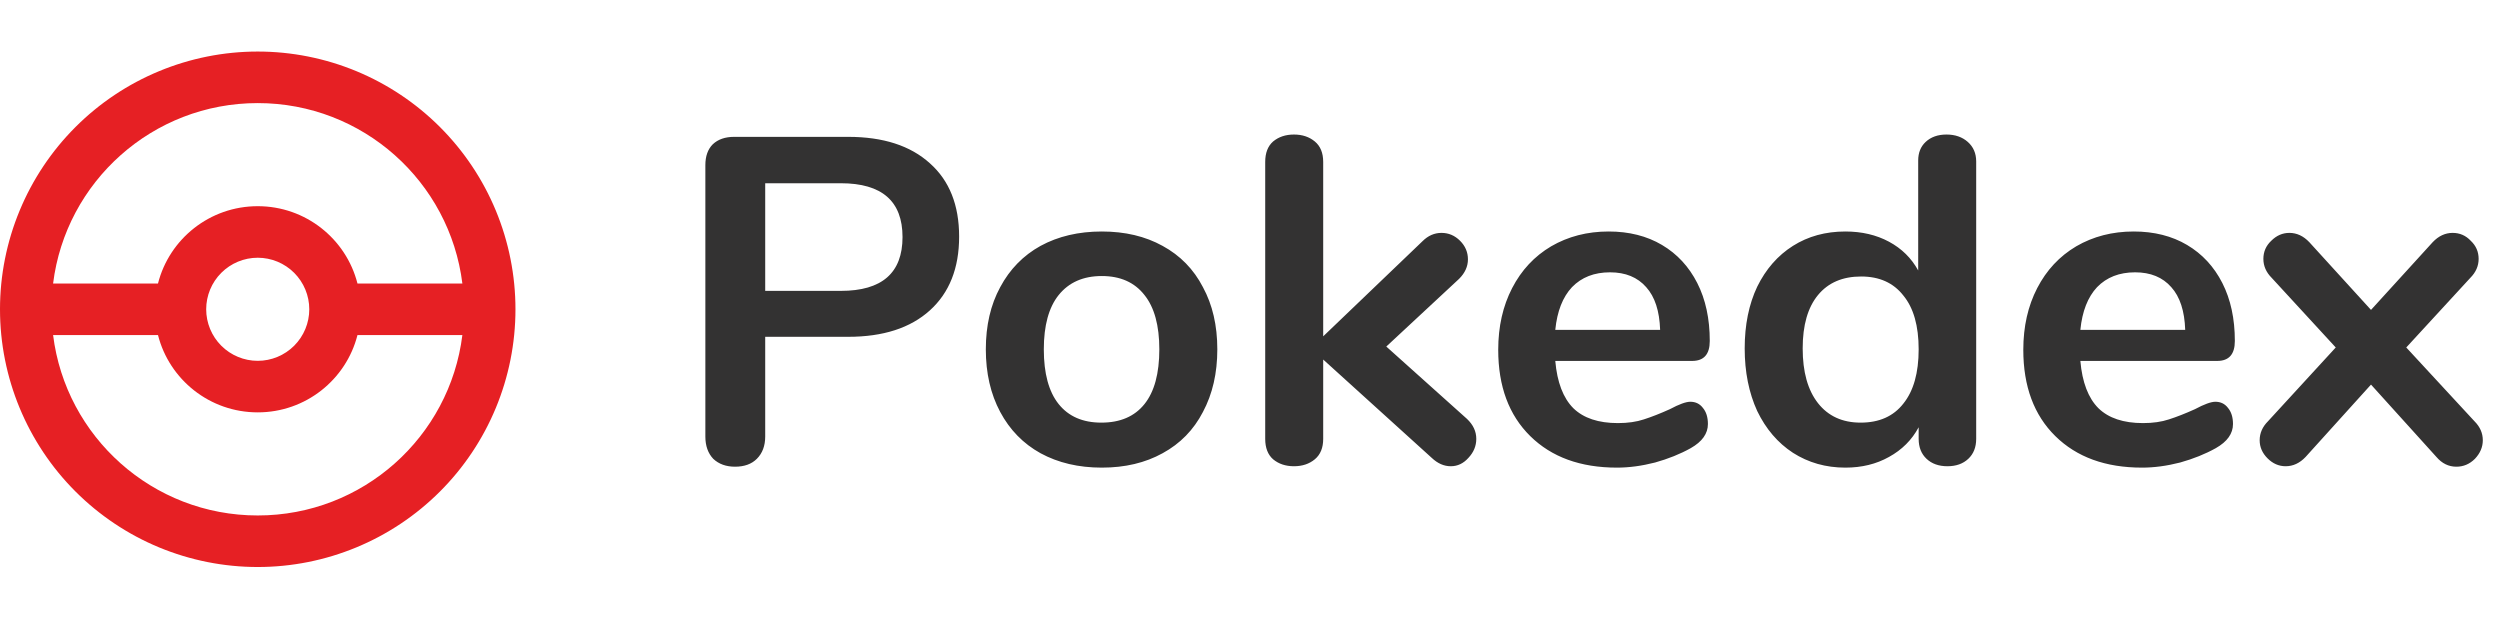 <svg width="97" height="25" viewBox="0 0 97 25" fill="none" xmlns="http://www.w3.org/2000/svg">
<path d="M28.52 18.108C28.172 18.108 27.89 18.006 27.674 17.802C27.47 17.586 27.368 17.298 27.368 16.938V6.408C27.368 6.06 27.464 5.79 27.656 5.598C27.86 5.406 28.136 5.31 28.484 5.31H32.912C34.268 5.31 35.324 5.652 36.08 6.336C36.836 7.008 37.214 7.956 37.214 9.18C37.214 10.404 36.836 11.358 36.08 12.042C35.324 12.726 34.268 13.068 32.912 13.068H29.69V16.938C29.69 17.298 29.582 17.586 29.366 17.802C29.162 18.006 28.88 18.108 28.52 18.108ZM32.624 11.286C34.22 11.286 35.018 10.59 35.018 9.198C35.018 7.806 34.22 7.11 32.624 7.11H29.69V11.286H32.624ZM42.75 18.144C41.85 18.144 41.058 17.958 40.374 17.586C39.702 17.214 39.18 16.68 38.808 15.984C38.436 15.288 38.25 14.478 38.25 13.554C38.25 12.63 38.436 11.826 38.808 11.142C39.18 10.446 39.702 9.912 40.374 9.54C41.058 9.168 41.85 8.982 42.75 8.982C43.65 8.982 44.436 9.168 45.108 9.54C45.792 9.912 46.314 10.446 46.674 11.142C47.046 11.826 47.232 12.63 47.232 13.554C47.232 14.478 47.046 15.288 46.674 15.984C46.314 16.68 45.792 17.214 45.108 17.586C44.436 17.958 43.65 18.144 42.75 18.144ZM42.732 16.398C43.464 16.398 44.022 16.158 44.406 15.678C44.79 15.198 44.982 14.49 44.982 13.554C44.982 12.63 44.79 11.928 44.406 11.448C44.022 10.956 43.47 10.71 42.75 10.71C42.03 10.71 41.472 10.956 41.076 11.448C40.692 11.928 40.5 12.63 40.5 13.554C40.5 14.49 40.692 15.198 41.076 15.678C41.46 16.158 42.012 16.398 42.732 16.398ZM56.92 16.254C57.16 16.482 57.28 16.74 57.28 17.028C57.28 17.304 57.178 17.55 56.974 17.766C56.782 17.982 56.554 18.09 56.29 18.09C56.026 18.09 55.78 17.982 55.552 17.766L51.34 13.95V17.028C51.34 17.376 51.232 17.64 51.016 17.82C50.8 18 50.53 18.09 50.206 18.09C49.882 18.09 49.612 18 49.396 17.82C49.192 17.64 49.09 17.376 49.09 17.028V6.282C49.09 5.934 49.192 5.67 49.396 5.49C49.612 5.31 49.882 5.22 50.206 5.22C50.53 5.22 50.8 5.31 51.016 5.49C51.232 5.67 51.34 5.934 51.34 6.282V13.05L55.192 9.36C55.408 9.144 55.654 9.036 55.93 9.036C56.206 9.036 56.446 9.138 56.65 9.342C56.854 9.546 56.956 9.786 56.956 10.062C56.956 10.338 56.842 10.59 56.614 10.818L53.788 13.446L56.92 16.254ZM65.583 15.588C65.787 15.588 65.949 15.666 66.069 15.822C66.201 15.978 66.267 16.188 66.267 16.452C66.267 16.824 66.045 17.136 65.601 17.388C65.193 17.616 64.731 17.802 64.215 17.946C63.699 18.078 63.207 18.144 62.739 18.144C61.323 18.144 60.201 17.736 59.373 16.92C58.545 16.104 58.131 14.988 58.131 13.572C58.131 12.672 58.311 11.874 58.671 11.178C59.031 10.482 59.535 9.942 60.183 9.558C60.843 9.174 61.587 8.982 62.415 8.982C63.207 8.982 63.897 9.156 64.485 9.504C65.073 9.852 65.529 10.344 65.853 10.98C66.177 11.616 66.339 12.366 66.339 13.23C66.339 13.746 66.111 14.004 65.655 14.004H60.345C60.417 14.832 60.651 15.444 61.047 15.84C61.443 16.224 62.019 16.416 62.775 16.416C63.159 16.416 63.495 16.368 63.783 16.272C64.083 16.176 64.419 16.044 64.791 15.876C65.151 15.684 65.415 15.588 65.583 15.588ZM62.469 10.566C61.857 10.566 61.365 10.758 60.993 11.142C60.633 11.526 60.417 12.078 60.345 12.798H64.413C64.389 12.066 64.209 11.514 63.873 11.142C63.537 10.758 63.069 10.566 62.469 10.566ZM75.524 5.22C75.86 5.22 76.136 5.316 76.352 5.508C76.568 5.7 76.676 5.952 76.676 6.264V17.028C76.676 17.352 76.574 17.61 76.37 17.802C76.166 17.994 75.896 18.09 75.56 18.09C75.224 18.09 74.954 17.994 74.75 17.802C74.546 17.61 74.444 17.352 74.444 17.028V16.578C74.18 17.07 73.796 17.454 73.292 17.73C72.8 18.006 72.236 18.144 71.6 18.144C70.844 18.144 70.166 17.952 69.566 17.568C68.978 17.184 68.516 16.644 68.18 15.948C67.856 15.24 67.694 14.43 67.694 13.518C67.694 12.606 67.856 11.808 68.18 11.124C68.516 10.44 68.978 9.912 69.566 9.54C70.154 9.168 70.832 8.982 71.6 8.982C72.236 8.982 72.8 9.114 73.292 9.378C73.784 9.642 74.162 10.014 74.426 10.494V6.228C74.426 5.928 74.522 5.688 74.714 5.508C74.918 5.316 75.188 5.22 75.524 5.22ZM72.194 16.398C72.914 16.398 73.466 16.152 73.85 15.66C74.246 15.168 74.444 14.466 74.444 13.554C74.444 12.642 74.246 11.946 73.85 11.466C73.466 10.974 72.92 10.728 72.212 10.728C71.492 10.728 70.934 10.968 70.538 11.448C70.142 11.928 69.944 12.618 69.944 13.518C69.944 14.43 70.142 15.138 70.538 15.642C70.934 16.146 71.486 16.398 72.194 16.398ZM85.956 15.588C86.16 15.588 86.322 15.666 86.442 15.822C86.574 15.978 86.64 16.188 86.64 16.452C86.64 16.824 86.418 17.136 85.974 17.388C85.566 17.616 85.104 17.802 84.588 17.946C84.072 18.078 83.58 18.144 83.112 18.144C81.696 18.144 80.574 17.736 79.746 16.92C78.918 16.104 78.504 14.988 78.504 13.572C78.504 12.672 78.684 11.874 79.044 11.178C79.404 10.482 79.908 9.942 80.556 9.558C81.216 9.174 81.96 8.982 82.788 8.982C83.58 8.982 84.27 9.156 84.858 9.504C85.446 9.852 85.902 10.344 86.226 10.98C86.55 11.616 86.712 12.366 86.712 13.23C86.712 13.746 86.484 14.004 86.028 14.004H80.718C80.79 14.832 81.024 15.444 81.42 15.84C81.816 16.224 82.392 16.416 83.148 16.416C83.532 16.416 83.868 16.368 84.156 16.272C84.456 16.176 84.792 16.044 85.164 15.876C85.524 15.684 85.788 15.588 85.956 15.588ZM82.842 10.566C82.23 10.566 81.738 10.758 81.366 11.142C81.006 11.526 80.79 12.078 80.718 12.798H84.786C84.762 12.066 84.582 11.514 84.246 11.142C83.91 10.758 83.442 10.566 82.842 10.566ZM96.009 16.344C96.225 16.56 96.333 16.806 96.333 17.082C96.333 17.346 96.231 17.586 96.027 17.802C95.823 18.006 95.583 18.108 95.307 18.108C95.007 18.108 94.749 17.982 94.533 17.73L91.995 14.922L89.457 17.73C89.229 17.97 88.971 18.09 88.683 18.09C88.419 18.09 88.185 17.988 87.981 17.784C87.777 17.58 87.675 17.346 87.675 17.082C87.675 16.806 87.783 16.56 87.999 16.344L90.627 13.482L88.143 10.782C87.927 10.566 87.819 10.32 87.819 10.044C87.819 9.768 87.921 9.534 88.125 9.342C88.329 9.138 88.563 9.036 88.827 9.036C89.115 9.036 89.373 9.156 89.601 9.396L91.995 12.024L94.389 9.396C94.617 9.156 94.875 9.036 95.163 9.036C95.439 9.036 95.673 9.138 95.865 9.342C96.069 9.534 96.171 9.768 96.171 10.044C96.171 10.32 96.063 10.566 95.847 10.782L93.363 13.482L96.009 16.344Z" fill="#333232"/>
<path d="M10 2C11.313 2 12.614 2.259 13.827 2.761C15.04 3.264 16.142 4 17.071 4.929C18 5.858 18.736 6.96 19.239 8.173C19.741 9.386 20 10.687 20 12C20 14.652 18.946 17.196 17.071 19.071C15.196 20.946 12.652 22 10 22C8.687 22 7.386 21.741 6.173 21.239C4.96 20.736 3.858 20 2.929 19.071C1.054 17.196 0 14.652 0 12C0 9.348 1.054 6.804 2.929 4.929C4.804 3.054 7.348 2 10 2V2ZM10 4C5.92 4 2.55 7.05 2.06 11H6.13C6.57 9.27 8.14 8 10 8C11.86 8 13.43 9.27 13.87 11H17.94C17.45 7.05 14.08 4 10 4ZM10 20C14.08 20 17.45 16.95 17.94 13H13.87C13.43 14.73 11.86 16 10 16C8.14 16 6.57 14.73 6.13 13H2.06C2.55 16.95 5.92 20 10 20ZM10 10C9.47 10 8.961 10.211 8.586 10.586C8.211 10.961 8 11.47 8 12C8 12.53 8.211 13.039 8.586 13.414C8.961 13.789 9.47 14 10 14C10.53 14 11.039 13.789 11.414 13.414C11.789 13.039 12 12.53 12 12C12 11.47 11.789 10.961 11.414 10.586C11.039 10.211 10.53 10 10 10Z" fill="#E62024"/>
</svg>
